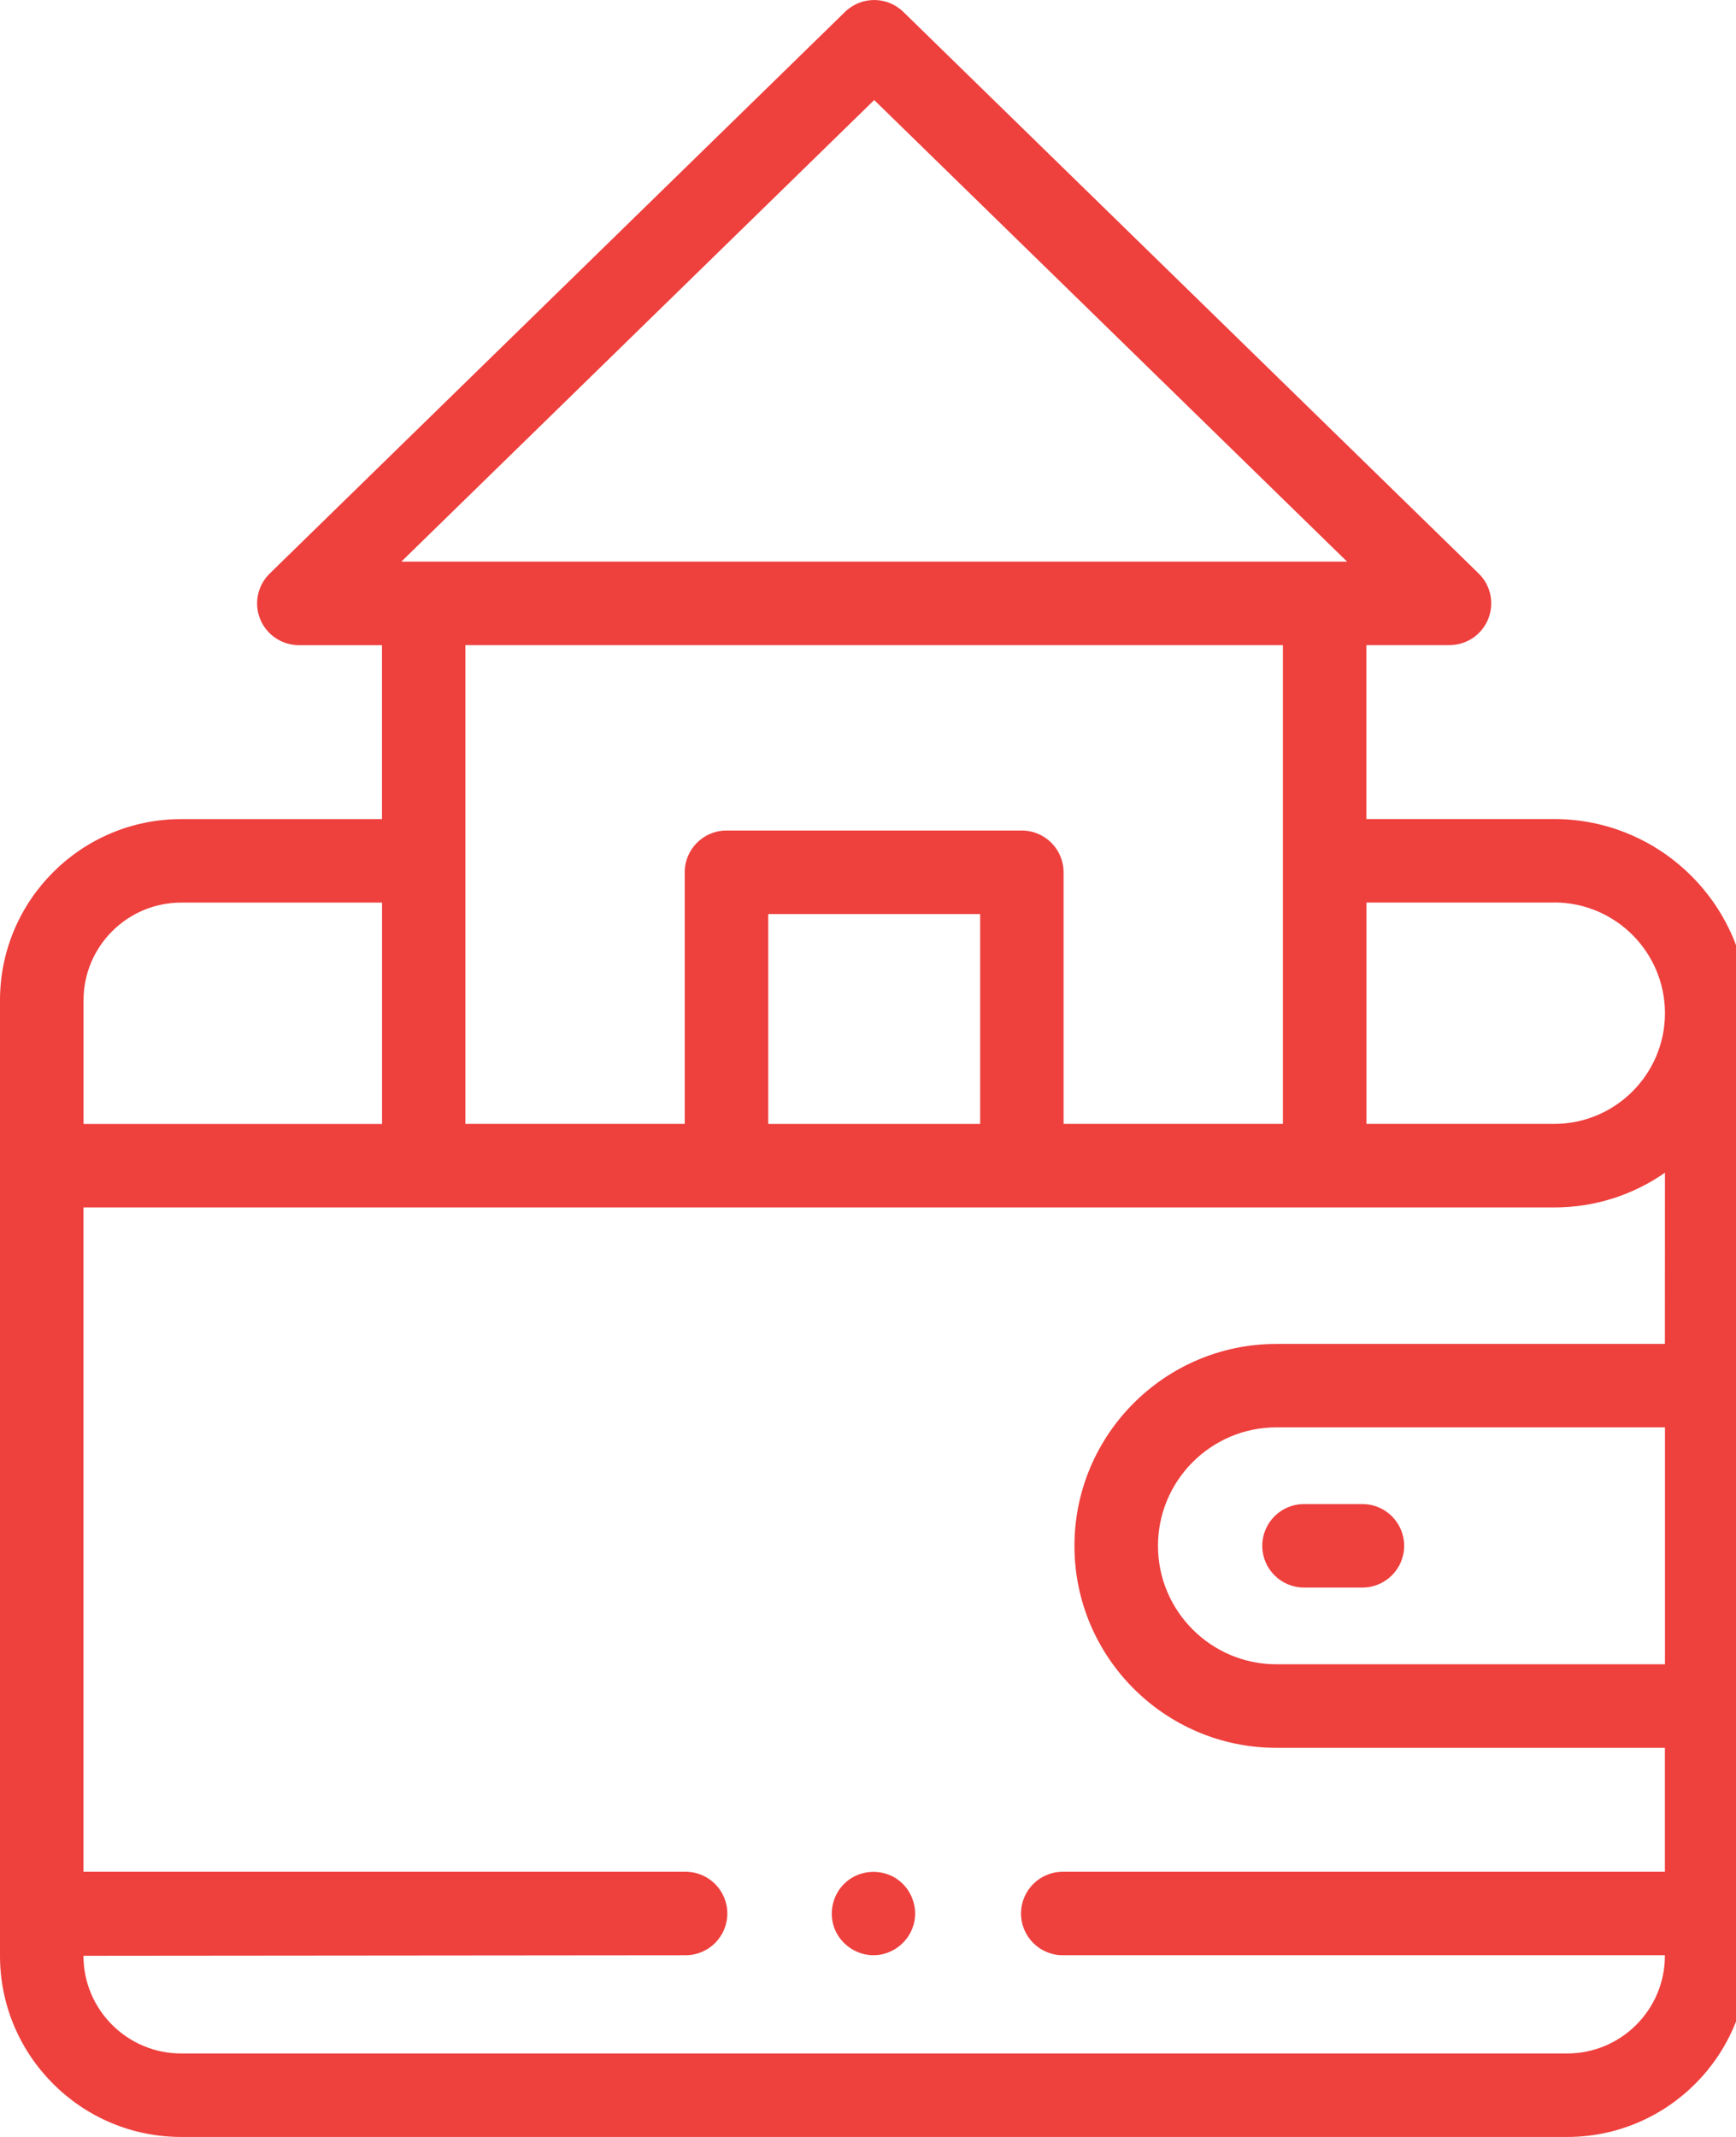 <!-- Generated by IcoMoon.io -->
<svg version="1.1" xmlns="http://www.w3.org/2000/svg" width="26" height="32" viewBox="0 0 26 32">
<title>Step4</title>
<path fill="#ee403d" d="M12.656 0.178c0.243-0.237 0.63-0.237 0.873 0v0l8.617 8.41c0.182 0.178 0.238 0.447 0.142 0.683s-0.325 0.389-0.579 0.389v0h-1.245v2.605h2.813c1.603 0 2.908 1.304 2.908 2.908v0 14.114c0 1.496-1.217 2.713-2.713 2.713v0h-20.759c-1.496 0-2.713-1.217-2.713-2.713v0-14.308c0-1.496 1.217-2.713 2.713-2.713v0h3.008v-2.605h-1.245c-0.254 0-0.483-0.154-0.579-0.389s-0.040-0.505 0.142-0.683v0zM24.936 17.561c-0.471 0.328-1.042 0.52-1.658 0.52v0h-22.028v9.948h9.018c0.345 0 0.625 0.28 0.625 0.625s-0.28 0.625-0.625 0.625v0l-9.018 0.008c0 0.807 0.656 1.463 1.463 1.463v0h20.759c0.807 0 1.463-0.656 1.463-1.463v0-0.008h-9.018c-0.345 0-0.625-0.28-0.625-0.625s0.28-0.625 0.625-0.625v0h9.018v-1.856h-5.819c-1.668 0-3.024-1.357-3.024-3.024s1.357-3.024 3.024-3.024v0h5.819zM13.411 28.123c0.216 0.133 0.331 0.394 0.285 0.643-0.054 0.293-0.316 0.513-0.614 0.513-0.264 0-0.507-0.174-0.592-0.424-0.080-0.237-0.009-0.505 0.18-0.671 0.205-0.18 0.51-0.203 0.742-0.061zM24.936 21.374h-5.819c-0.978 0-1.774 0.796-1.774 1.774s0.796 1.774 1.774 1.774v0h5.819v-3.548zM20.405 22.523c0.345 0 0.625 0.28 0.625 0.625s-0.28 0.625-0.625 0.625v0h-0.875c-0.345 0-0.625-0.28-0.625-0.625s0.28-0.625 0.625-0.625v0zM23.278 13.515h-2.813v3.315h2.813c0.914 0 1.658-0.744 1.658-1.658s-0.744-1.658-1.658-1.658v-0zM19.215 9.66h-12.245v7.17h3.285v-3.768c0-0.345 0.28-0.625 0.625-0.625v0h4.424c0.345 0 0.625 0.28 0.625 0.625v0 3.768h3.285v-7.17zM14.68 13.688h-3.174v3.143h3.174v-3.143zM5.721 13.516h-3.007c-0.807 0-1.463 0.656-1.463 1.463v0 1.852h4.471v-3.315zM13.093 1.498l-7.082 6.912h14.164l-7.082-6.912z"></path>
</svg>

